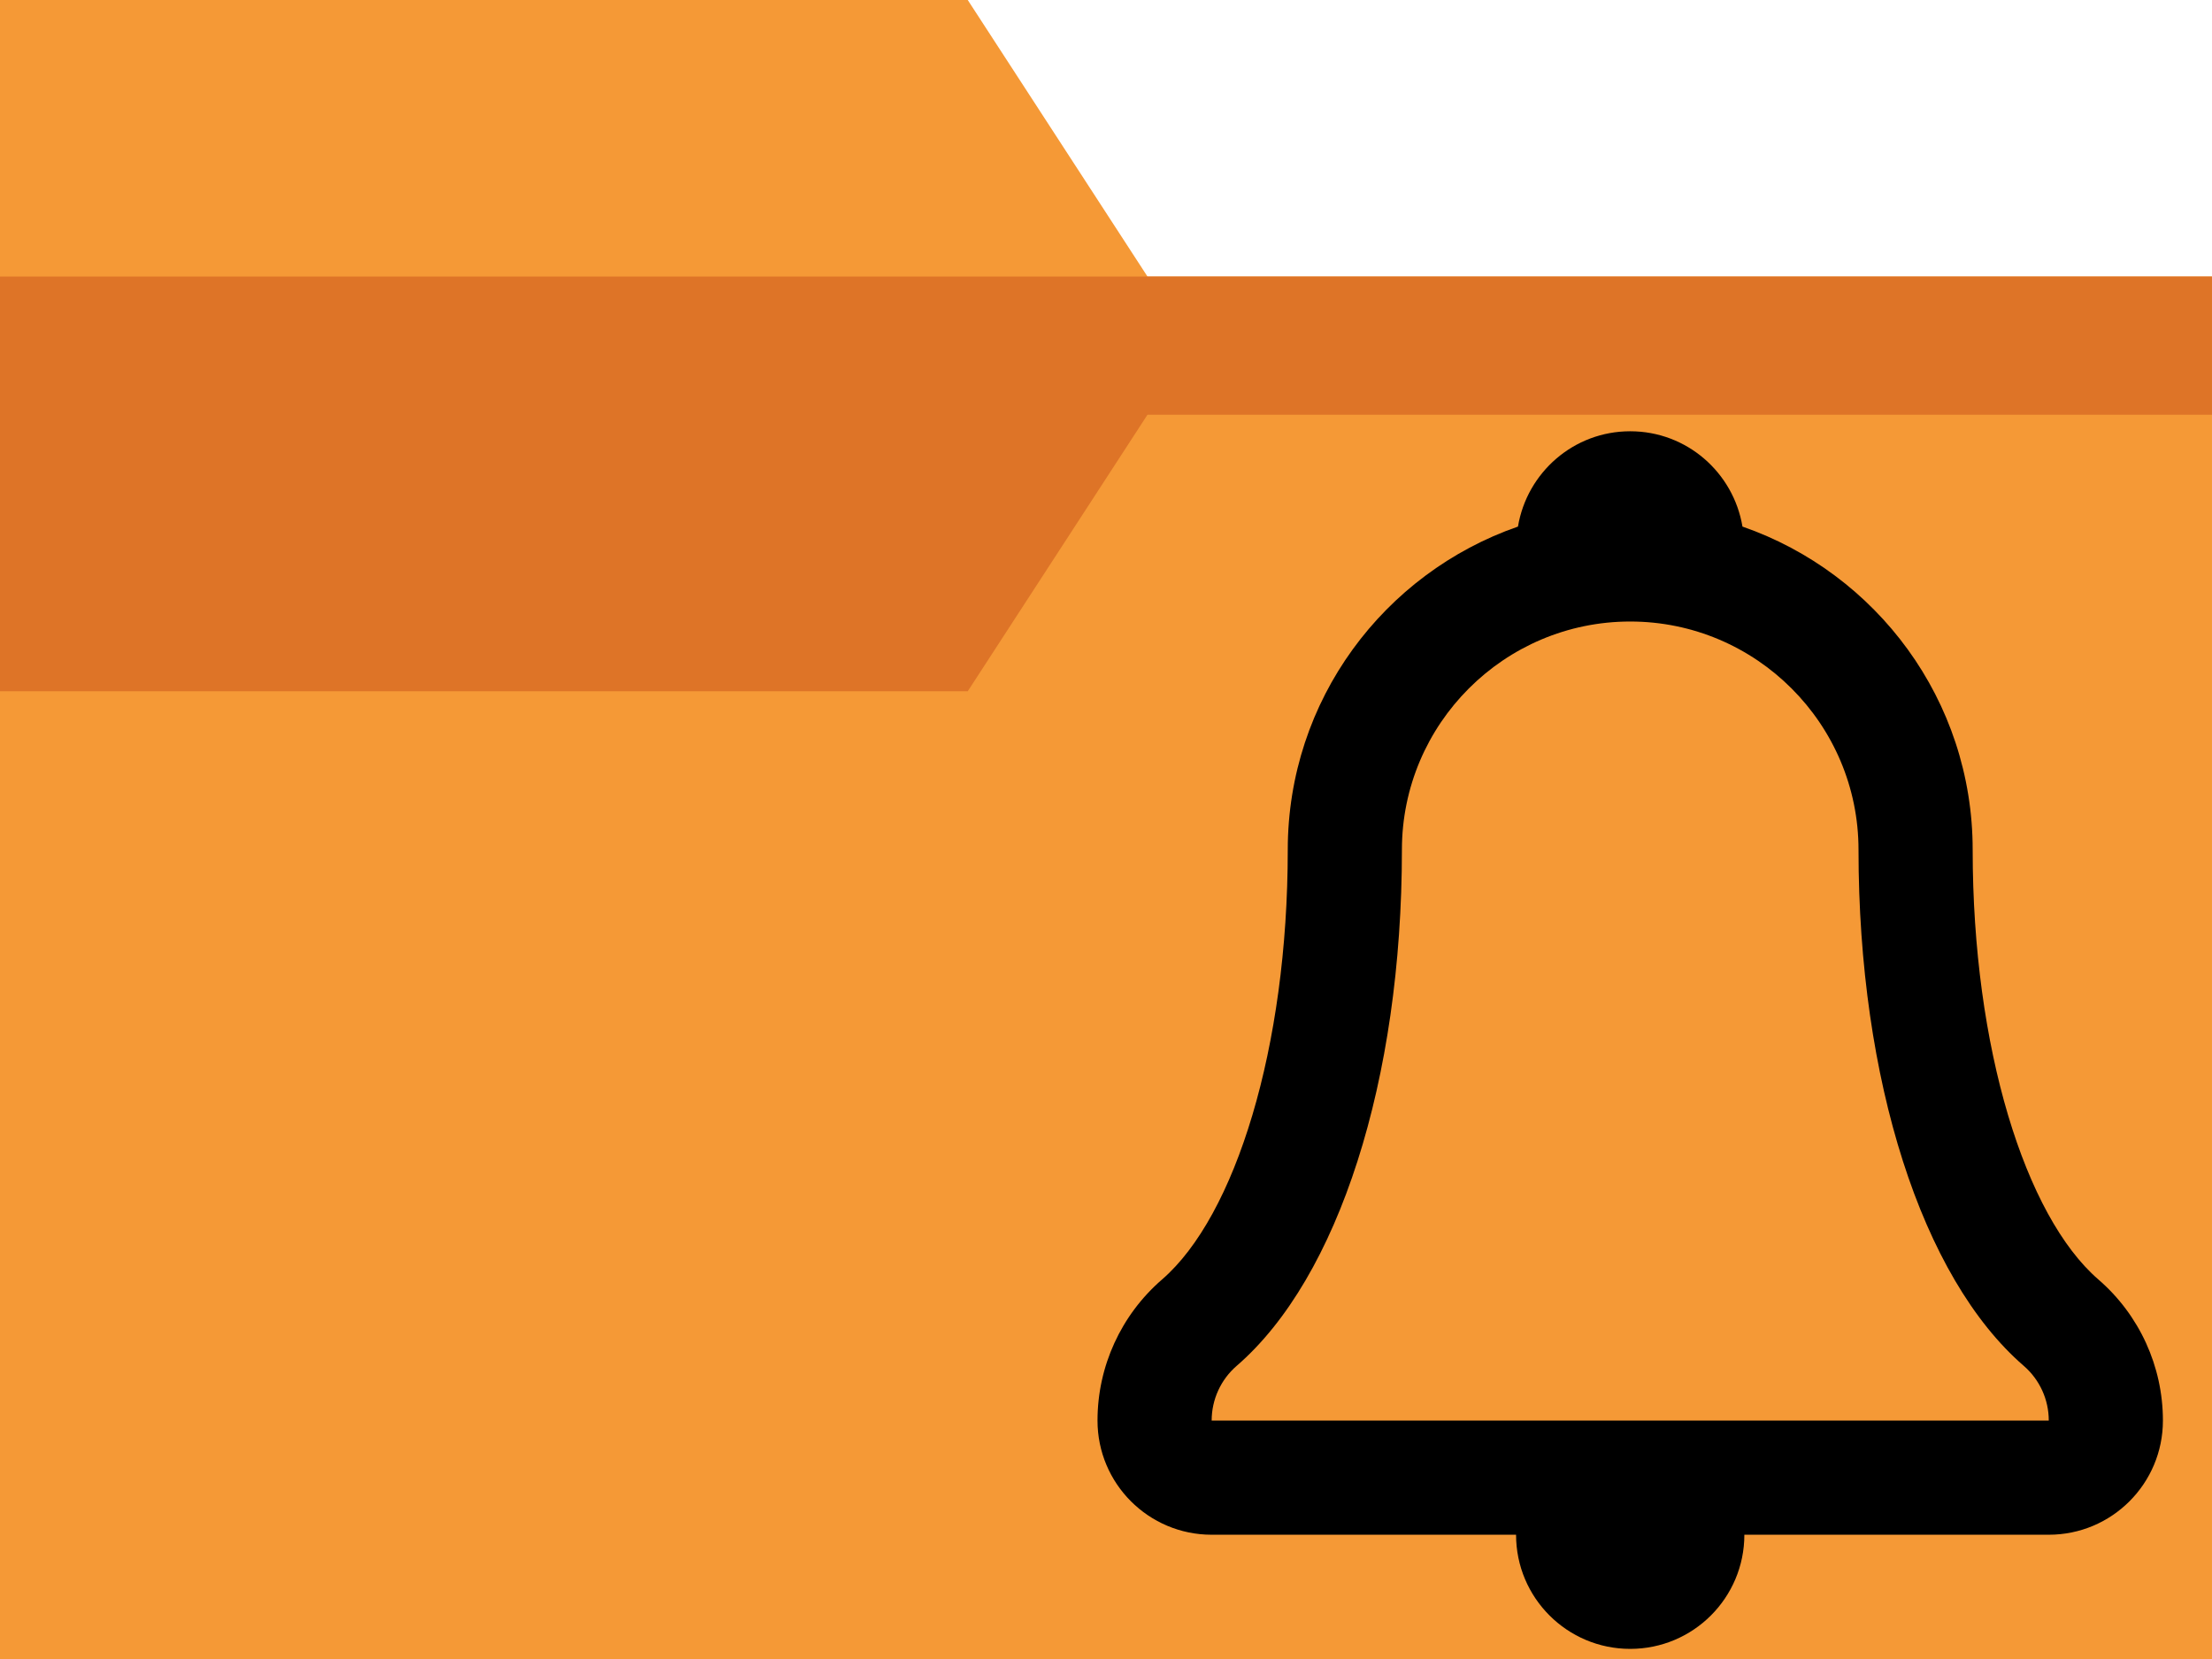 <?xml version="1.0" encoding="UTF-8" standalone="no"?>
<!-- Created with Inkscape (http://www.inkscape.org/) -->

<svg
   xmlns:dc="http://purl.org/dc/elements/1.1/"
   xmlns:cc="http://creativecommons.org/ns#"
   xmlns:rdf="http://www.w3.org/1999/02/22-rdf-syntax-ns#"
   xmlns:svg="http://www.w3.org/2000/svg"
   xmlns="http://www.w3.org/2000/svg"
   xmlns:sodipodi="http://sodipodi.sourceforge.net/DTD/sodipodi-0.dtd"
   xmlns:inkscape="http://www.inkscape.org/namespaces/inkscape"
   width="163.879mm"
   height="122.91mm"
   viewBox="0 0 580.675 435.506"
   id="svg4299"
   version="1.1"
   inkscape:version="0.91 r13725"
   sodipodi:docname="folder-icon-02.svg">
  <defs
     id="defs4301" />
  <sodipodi:namedview
     id="base"
     pagecolor="#ffffff"
     bordercolor="#666666"
     borderopacity="1.0"
     inkscape:pageopacity="0.0"
     inkscape:pageshadow="2"
     inkscape:zoom="0.98994949"
     inkscape:cx="308.02641"
     inkscape:cy="219.14569"
     inkscape:document-units="px"
     inkscape:current-layer="layer1"
     showgrid="false"
     inkscape:window-width="1920"
     inkscape:window-height="1054"
     inkscape:window-x="1920"
     inkscape:window-y="0"
     inkscape:window-maximized="1"
     fit-margin-top="0"
     fit-margin-left="0"
     fit-margin-right="0"
     fit-margin-bottom="0" />
  <g
     inkscape:label="Ebene 1"
     inkscape:groupmode="layer"
     id="layer1"
     transform="translate(-54.623,-154.181)">
    <g
       id="g4369"
       transform="matrix(36.292,0,0,36.292,54.623,81.596)">
      <path
         id="path4359"
         d="M 16,4 16,14 0,14 0,2 7,2 8.3,4 16,4 Z"
         inkscape:connector-curvature="0"
         style="fill:#f59936;fill-opacity:1" />
      <path
         id="path4361"
         d="M 16,5 8.3,5 7,7 0,7 0,4 16,4 16,5 Z"
         inkscape:connector-curvature="0"
         style="opacity:1;fill:#de7427;fill-opacity:1" />
    </g>
    <g
       id="g4537"
       transform="matrix(0.457,0,0,0.457,322.754,267.392)">
      <g
         id="g4494">
        <g
           id="Bell">
          <g
             id="g4497">
            <path
               id="path4499"
               d="M 618.666,487.262 C 576.547,450.848 546.428,354.086 546.428,240.429 546.428,154.399 491.13,81.462 414.193,54.753 409.013,23.715 382.216,0 349.714,0 317.213,0 290.416,23.715 285.235,54.752 208.298,81.461 153,154.399 153,240.429 c 0,113.636 -30.097,210.374 -72.238,246.833 -23.518,20.35 -37.048,49.9 -37.048,81.023 0,36.219 29.354,65.572 65.571,65.572 l 174.857,0 c 0,36.217 29.354,65.57 65.571,65.57 36.217,0 65.571,-29.354 65.571,-65.57 l 174.857,0 c 36.217,0 65.571,-29.354 65.571,-65.572 0.002,-31.101 -13.506,-60.674 -37.046,-81.023 z m -509.381,81.023 c 0,-12.064 5.246,-23.539 14.36,-31.43 58.555,-50.621 94.925,-164.213 94.925,-296.427 0,-72.325 58.818,-131.143 131.143,-131.143 72.325,0 131.143,58.818 131.143,131.143 0,132.214 36.37,245.806 94.926,296.427 9.137,7.912 14.36,19.365 14.36,31.43 l -480.857,0 z"
               inkscape:connector-curvature="0" />
          </g>
        </g>
      </g>
      <g
         id="g4501" />
      <g
         id="g4503" />
      <g
         id="g4505" />
      <g
         id="g4507" />
      <g
         id="g4509" />
      <g
         id="g4511" />
      <g
         id="g4513" />
      <g
         id="g4515" />
      <g
         id="g4517" />
      <g
         id="g4519" />
      <g
         id="g4521" />
      <g
         id="g4523" />
      <g
         id="g4525" />
      <g
         id="g4527" />
      <g
         id="g4529" />
    </g>
  </g>
</svg>

